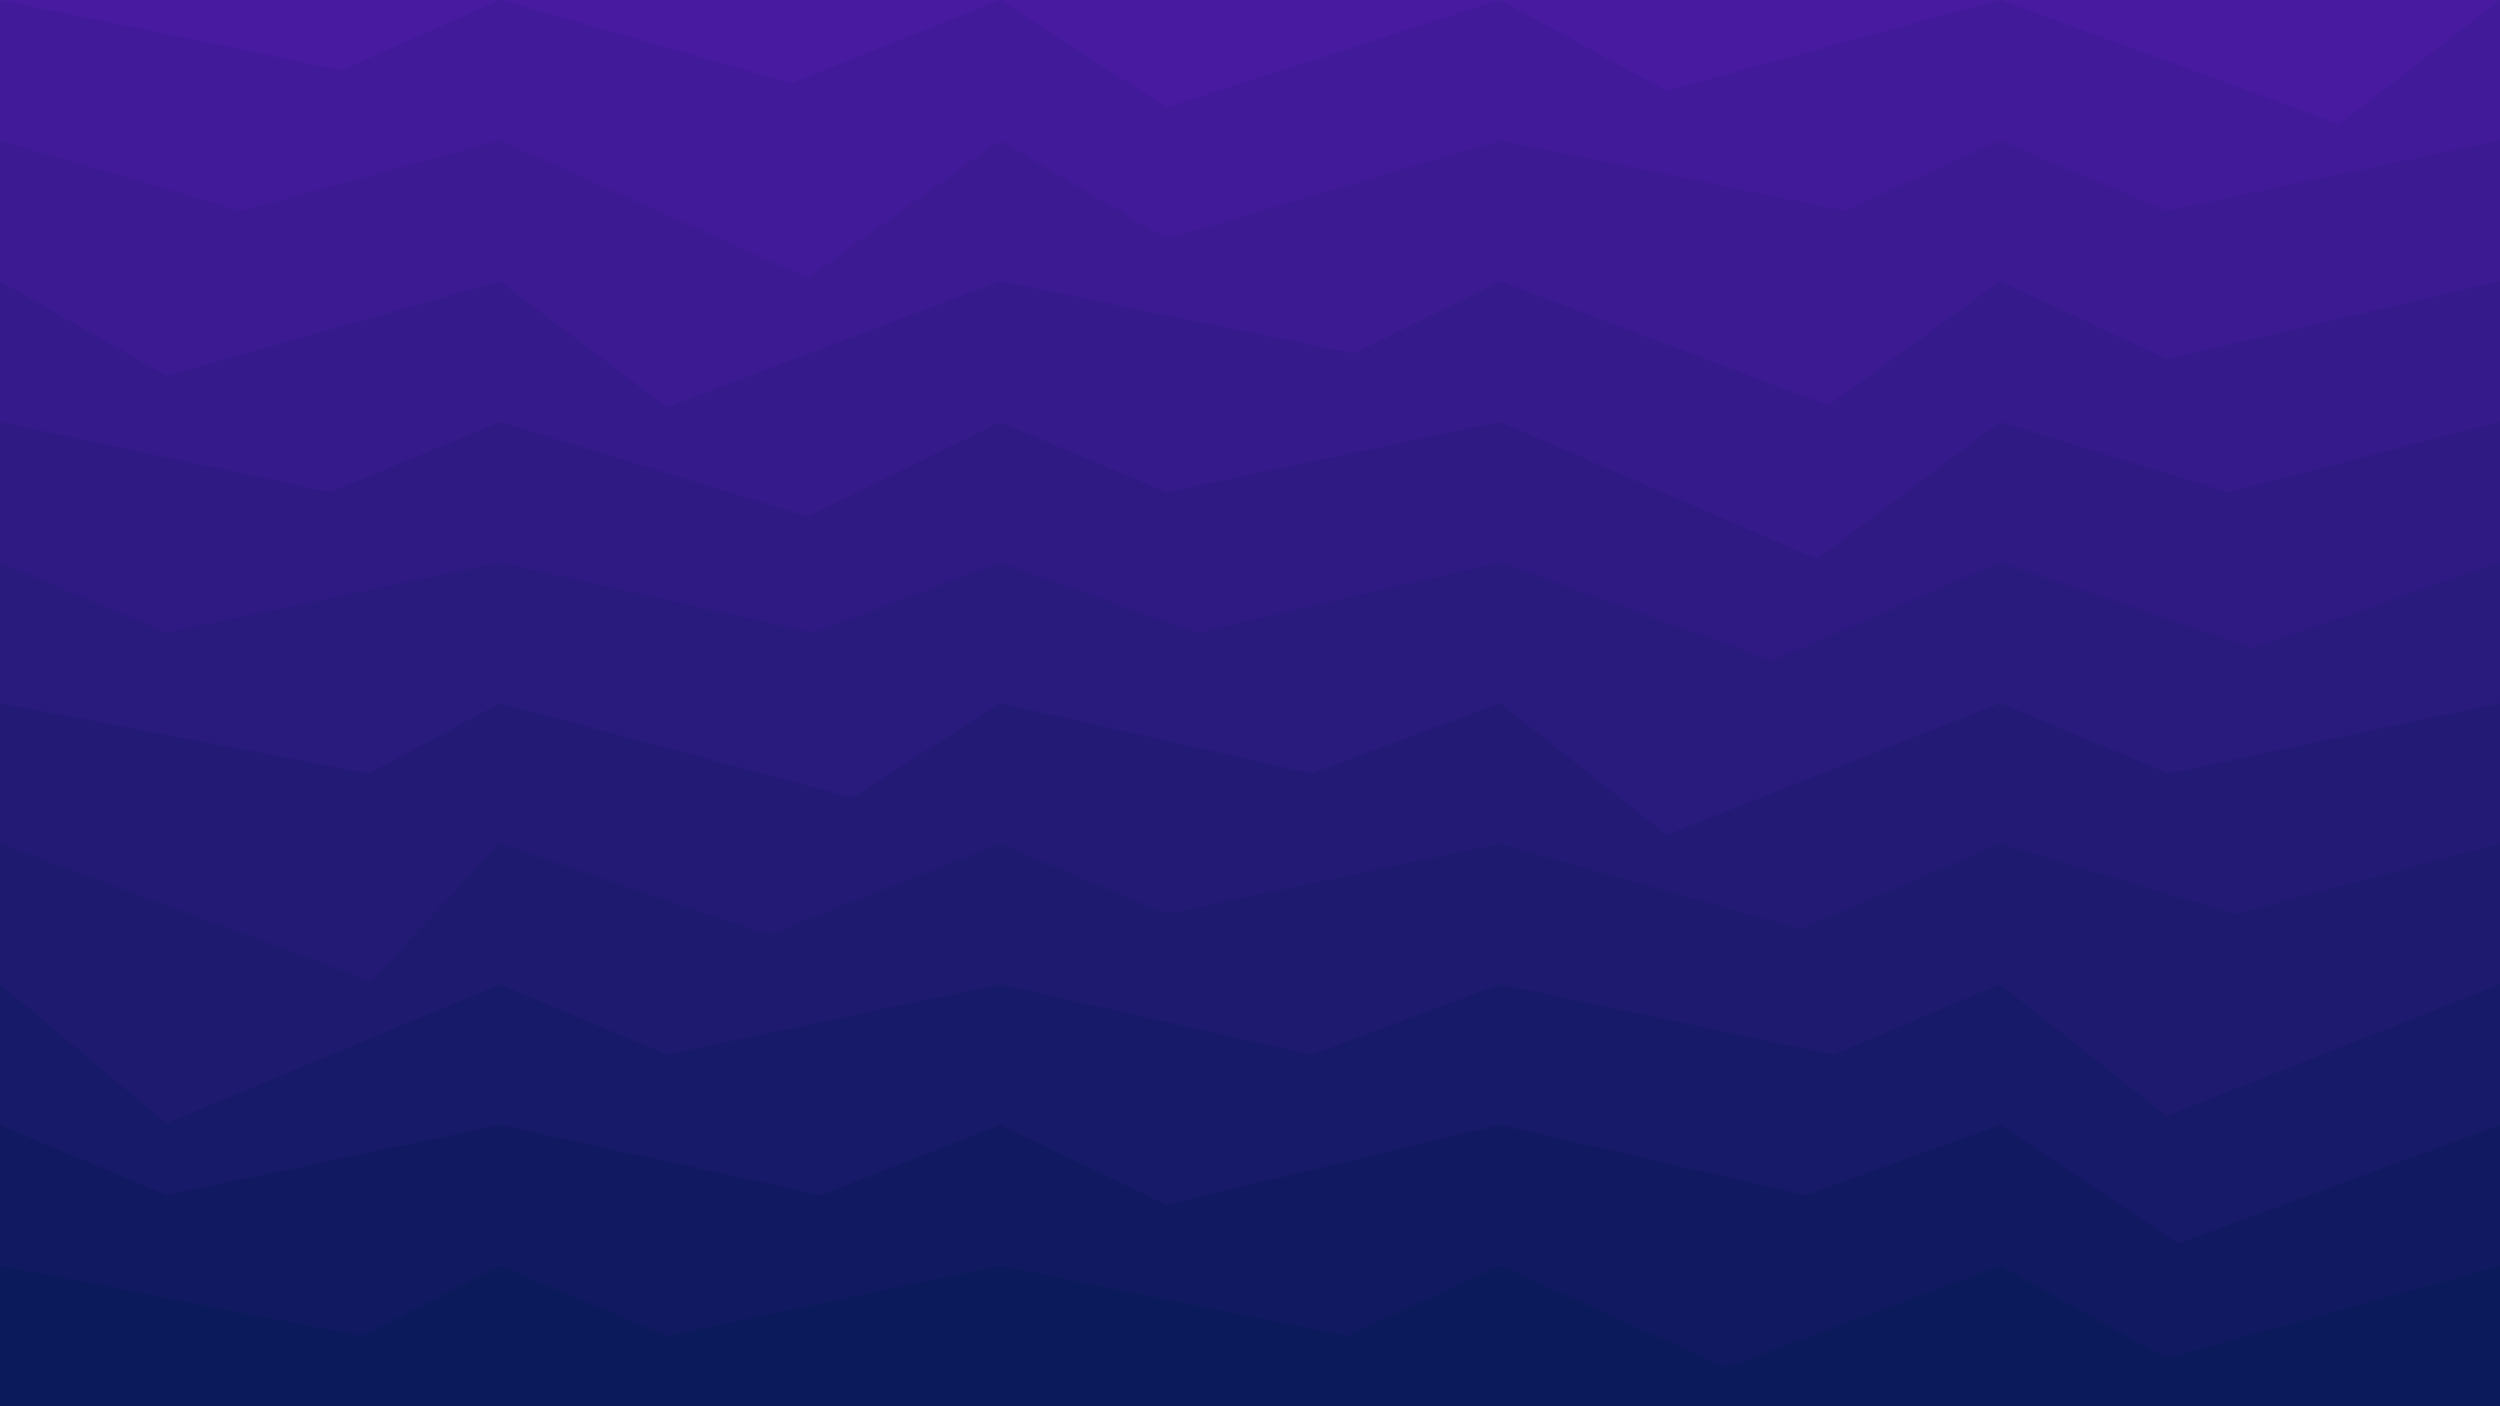 <svg class="border shadow-md" viewBox="0 0 1348.551 758.56" style="width: 1348.55px; height: 758.56px;" xmlns="http://www.w3.org/2000/svg" preserveAspectRatio="none"><rect class="bg" id="bg" x="0" y="0" width="1348.551" height="758.56" fill="#ffffff"/><path d="M 0 -75.856 L 0 -75.86&#10;                L 89.90 -10.86&#10;                L 269.71 -75.86 L 269.71 -75.86&#10;                L 359.61 -37.93&#10;                L 539.42 -75.86 L 539.42 -75.86&#10;                L 664.42 -37.93&#10;                L 809.131 -75.86 L 809.131 -75.86&#10;                L 988.13 -12.86&#10;                L 1078.841 -75.86 L 1078.841 -75.86&#10;                L 1168.74 -27.86&#10;                L 1348.551 -75.86 L 1348.551 -75.86&#10;                L 1457.55 -24.86&#10;                L 1618.261 -75.86  V 758.56 H 0 V -75.86 Z" fill="#471AA0"/><path d="M 0 0 L 0 0.00&#10;                L 184.00 37.93&#10;                L 269.71 0.00 L 269.71 0.00&#10;                L 426.71 45.00&#10;                L 539.42 0.00 L 539.42 0.00&#10;                L 629.32 58.00&#10;                L 809.131 0.00 L 809.131 0.00&#10;                L 899.03 49.00&#10;                L 1078.841 0.00 L 1078.841 0.00&#10;                L 1261.84 67.00&#10;                L 1348.551 0.00 L 1348.551 0.00&#10;                L 1527.55 37.93&#10;                L 1618.261 0.00  V 758.56 H 0 V 0.00 Z" fill="#411a99"/><path d="M 0 75.856 L 0 75.86&#10;                L 130.00 113.78&#10;                L 269.71 75.86 L 269.71 75.86&#10;                L 435.71 149.86&#10;                L 539.42 75.86 L 539.42 75.86&#10;                L 629.32 128.86&#10;                L 809.131 75.86 L 809.131 75.86&#10;                L 995.13 113.78&#10;                L 1078.841 75.86 L 1078.841 75.86&#10;                L 1168.74 113.78&#10;                L 1348.551 75.86 L 1348.551 75.86&#10;                L 1438.45 120.86&#10;                L 1618.261 75.86  V 758.56 H 0 V 75.86 Z" fill="#3b1a92"/><path d="M 0 151.712 L 0 151.71&#10;                L 89.90 202.71&#10;                L 269.71 151.71 L 269.71 151.71&#10;                L 359.61 219.71&#10;                L 539.42 151.71 L 539.42 151.71&#10;                L 730.42 190.71&#10;                L 809.131 151.71 L 809.131 151.71&#10;                L 986.13 218.71&#10;                L 1078.841 151.71 L 1078.841 151.71&#10;                L 1168.74 193.71&#10;                L 1348.551 151.71 L 1348.551 151.71&#10;                L 1438.45 189.64&#10;                L 1618.261 151.71  V 758.56 H 0 V 151.71 Z" fill="#351a8b"/><path d="M 0 227.568 L 0 227.57&#10;                L 178.00 265.50&#10;                L 269.71 227.57 L 269.71 227.57&#10;                L 435.71 278.57&#10;                L 539.42 227.57 L 539.42 227.57&#10;                L 629.32 265.50&#10;                L 809.131 227.57 L 809.131 227.57&#10;                L 980.13 301.57&#10;                L 1078.841 227.57 L 1078.841 227.57&#10;                L 1201.84 265.50&#10;                L 1348.551 227.57 L 1348.551 227.57&#10;                L 1438.45 276.57&#10;                L 1618.261 227.57  V 758.56 H 0 V 227.57 Z" fill="#2f1a84"/><path d="M 0 303.424 L 0 303.42&#10;                L 89.90 341.35&#10;                L 269.71 303.42 L 269.71 303.42&#10;                L 438.71 341.35&#10;                L 539.42 303.42 L 539.42 303.42&#10;                L 645.42 341.35&#10;                L 809.131 303.42 L 809.131 303.42&#10;                L 956.13 356.42&#10;                L 1078.841 303.42 L 1078.841 303.42&#10;                L 1215.84 349.42&#10;                L 1348.551 303.42 L 1348.551 303.42&#10;                L 1544.55 352.42&#10;                L 1618.261 303.42  V 758.56 H 0 V 303.42 Z" fill="#291a7d"/><path d="M 0 379.28 L 0 379.28&#10;                L 199.00 417.21&#10;                L 269.71 379.28 L 269.71 379.28&#10;                L 459.71 430.28&#10;                L 539.42 379.28 L 539.42 379.28&#10;                L 707.42 417.21&#10;                L 809.131 379.28 L 809.131 379.28&#10;                L 899.03 450.28&#10;                L 1078.841 379.28 L 1078.841 379.28&#10;                L 1169.84 417.21&#10;                L 1348.551 379.28 L 1348.551 379.28&#10;                L 1438.45 417.21&#10;                L 1618.261 379.28  V 758.56 H 0 V 379.28 Z" fill="#231a76"/><path d="M 0 455.136 L 0 455.14&#10;                L 200.00 529.14&#10;                L 269.71 455.14 L 269.71 455.14&#10;                L 414.71 504.14&#10;                L 539.42 455.14 L 539.42 455.14&#10;                L 629.32 493.06&#10;                L 809.131 455.14 L 809.131 455.14&#10;                L 971.13 501.14&#10;                L 1078.841 455.14 L 1078.841 455.14&#10;                L 1205.84 493.06&#10;                L 1348.551 455.14 L 1348.551 455.14&#10;                L 1438.45 517.14&#10;                L 1618.261 455.14  V 758.56 H 0 V 455.14 Z" fill="#1d1a6f"/><path d="M 0 530.992 L 0 530.99&#10;                L 89.90 605.99&#10;                L 269.71 530.99 L 269.71 530.99&#10;                L 359.61 568.92&#10;                L 539.42 530.99 L 539.42 530.99&#10;                L 707.42 568.99&#10;                L 809.131 530.99 L 809.131 530.99&#10;                L 989.13 568.92&#10;                L 1078.841 530.99 L 1078.841 530.99&#10;                L 1168.74 601.99&#10;                L 1348.551 530.99 L 1348.551 530.99&#10;                L 1438.45 584.99&#10;                L 1618.261 530.99  V 758.56 H 0 V 530.99 Z" fill="#171a68"/><path d="M 0 606.848 L 0 606.85&#10;                L 89.90 644.78&#10;                L 269.71 606.85 L 269.71 606.85&#10;                L 442.71 644.78&#10;                L 539.42 606.85 L 539.42 606.85&#10;                L 629.32 649.85&#10;                L 809.131 606.85 L 809.131 606.85&#10;                L 974.13 644.78&#10;                L 1078.841 606.85 L 1078.841 606.85&#10;                L 1174.84 670.85&#10;                L 1348.551 606.85 L 1348.551 606.85&#10;                L 1438.45 644.78&#10;                L 1618.261 606.85  V 758.56 H 0 V 606.85 Z" fill="#111a61"/><path d="M 0 682.704 L 0 682.70&#10;                L 195.00 720.63&#10;                L 269.71 682.70 L 269.71 682.70&#10;                L 359.61 720.63&#10;                L 539.42 682.70 L 539.42 682.70&#10;                L 726.42 720.63&#10;                L 809.131 682.70 L 809.131 682.70&#10;                L 931.13 737.70&#10;                L 1078.841 682.70 L 1078.841 682.70&#10;                L 1168.74 732.70&#10;                L 1348.551 682.70 L 1348.551 682.70&#10;                L 1438.45 720.63&#10;                L 1618.261 682.70  V 758.56 H 0 V 682.70 Z" fill="#0b1a5a"/></svg>